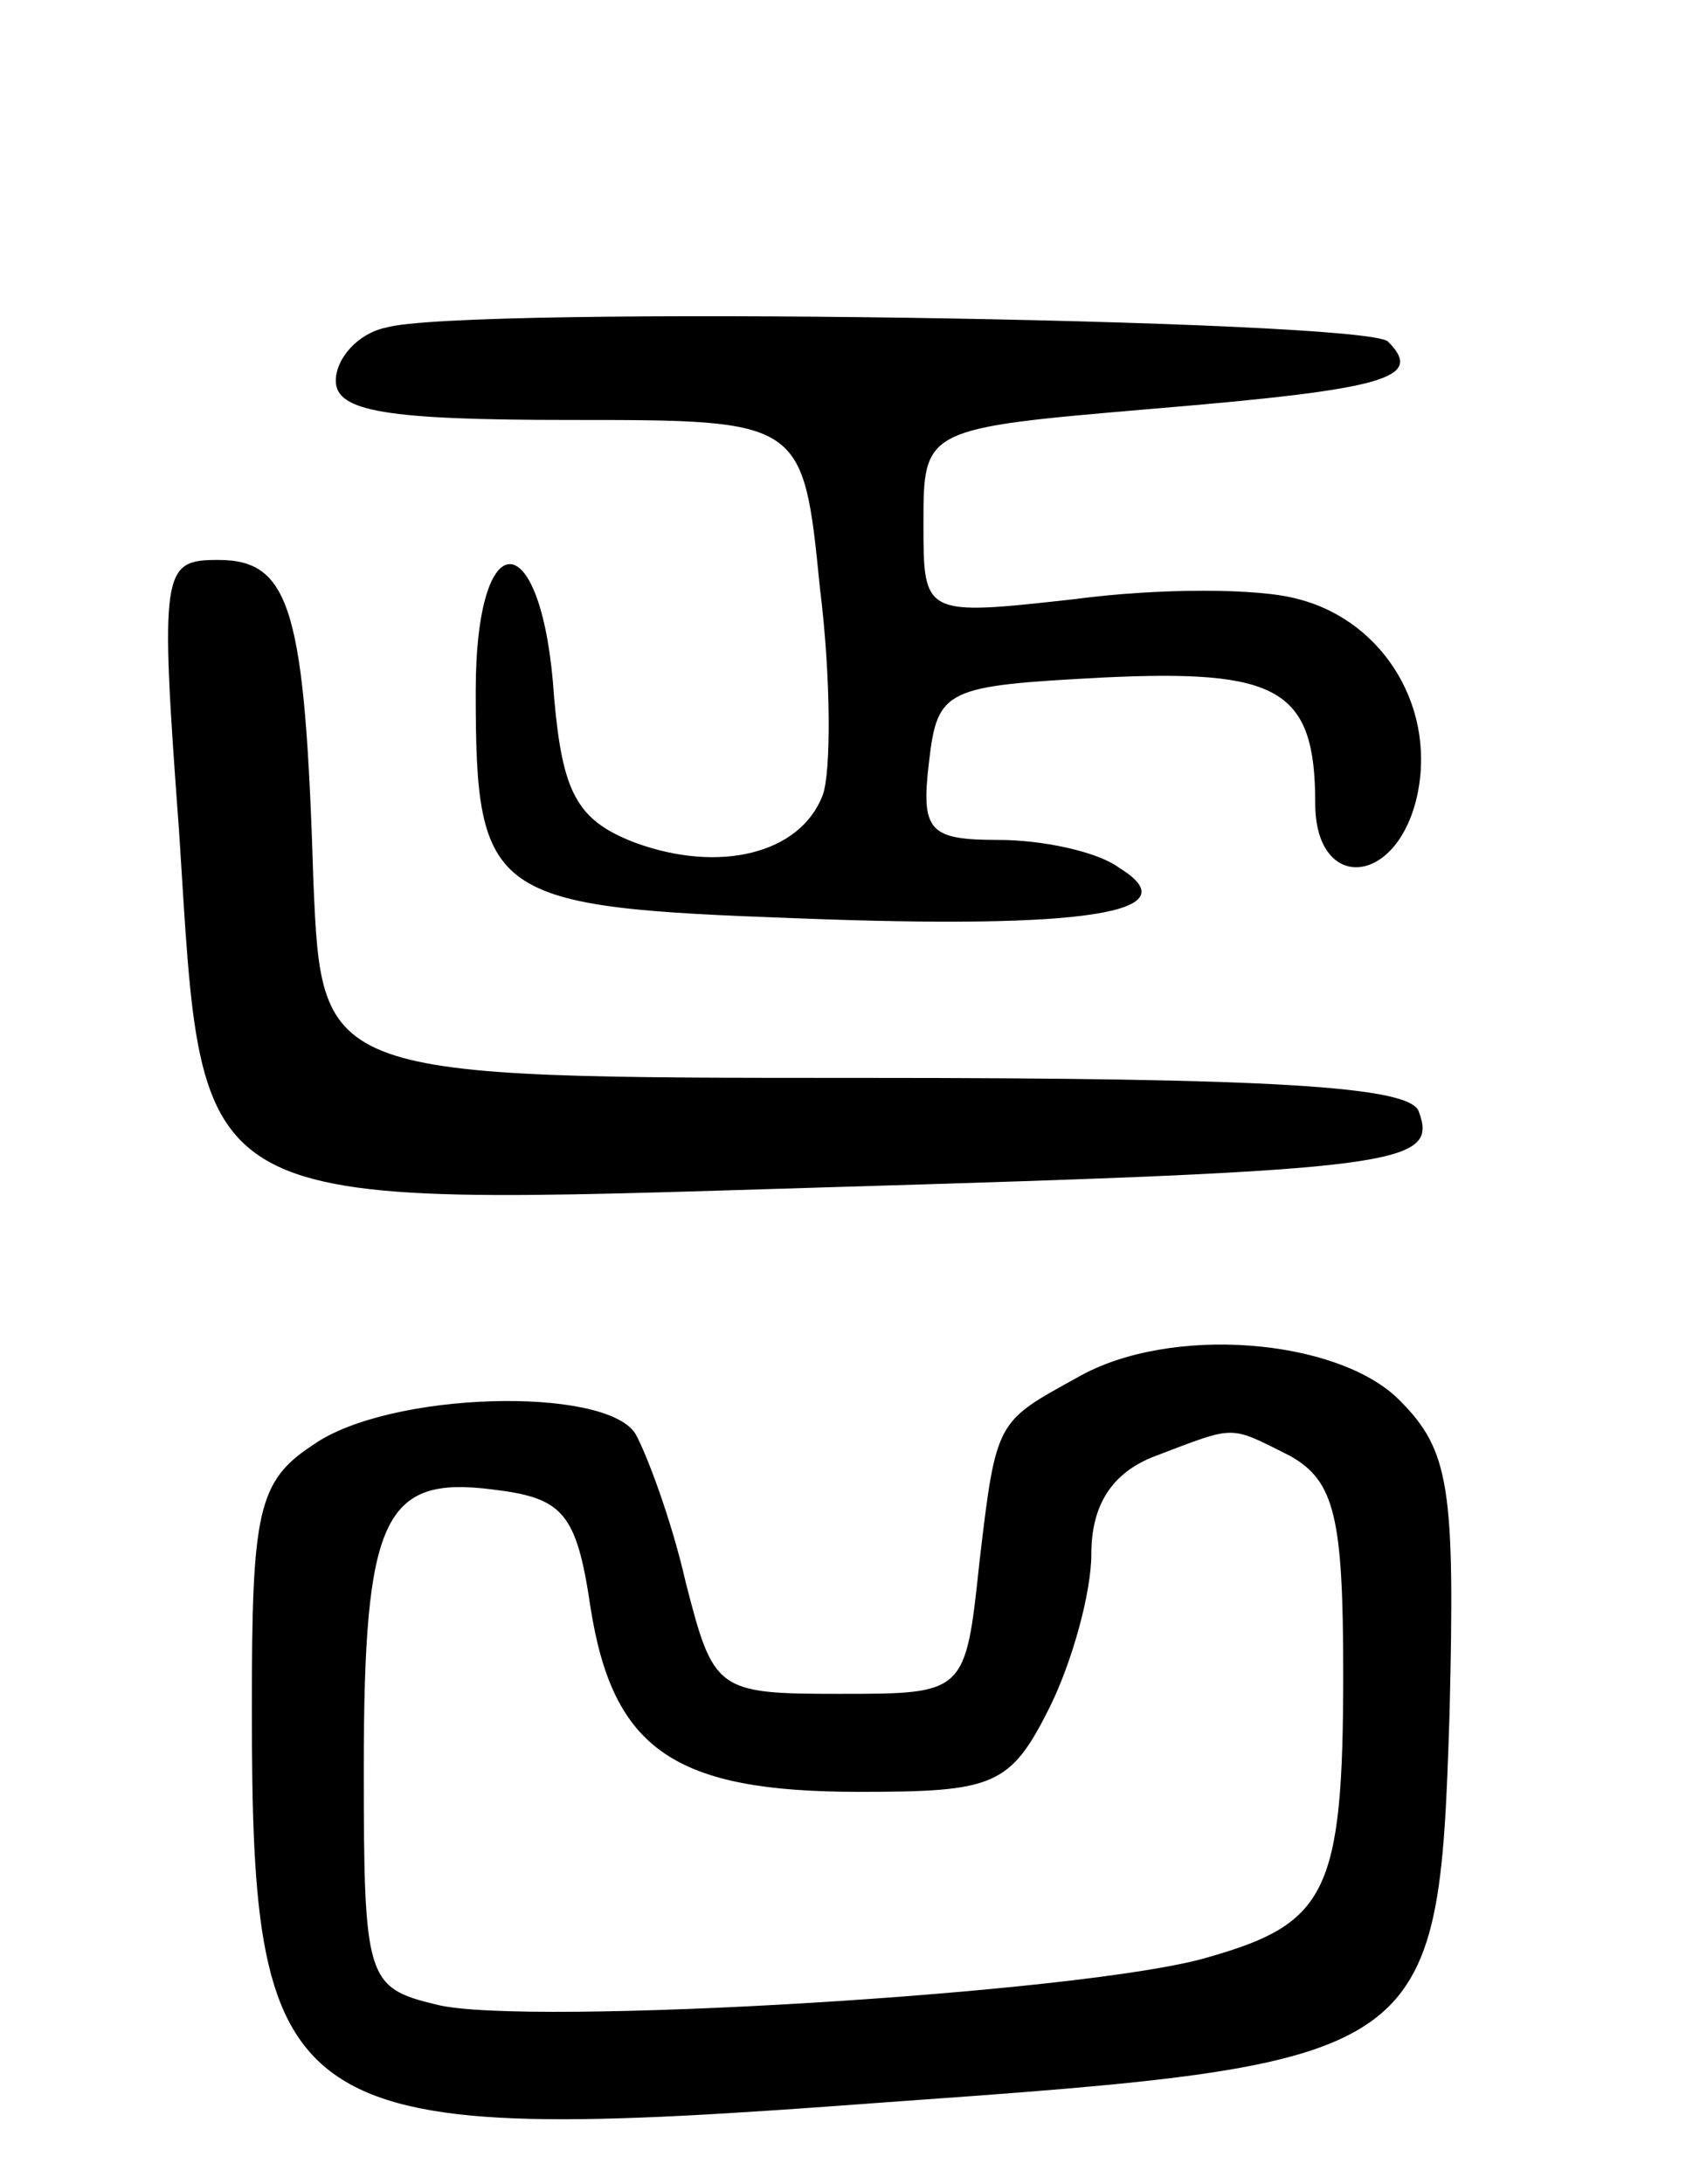 <svg version="1.0" xmlns="http://www.w3.org/2000/svg"
 width="61pt" height="78pt" viewBox="0 0 61 78"
 preserveAspectRatio="xMidYMid meet">
<g transform="translate(0,78) scale(0.1,-0.1)"
fill="#000000" stroke="none">
<path d="M138 663 c-10 -2 -18 -11 -18 -19 0 -11 18 -14 84 -14 83 0 83 0 89
-60 4 -32 4 -66 1 -74 -8 -21 -37 -28 -67 -17 -21 8 -26 18 -29 52 -4 62 -28
64 -28 2 0 -74 5 -77 115 -81 103 -4 141 2 115 18 -8 6 -28 10 -43 10 -25 0
-28 3 -25 28 3 26 6 27 62 30 63 3 76 -4 76 -45 0 -31 28 -30 36 1 8 32 -11
64 -42 72 -14 4 -50 4 -80 0 -54 -6 -54 -6 -54 27 0 34 0 34 82 41 84 7 97 11
84 24 -8 8 -331 13 -358 5z"/>
<path d="M64 483 c9 -139 0 -134 234 -127 203 6 216 8 209 27 -3 9 -52 12
-198 12 -194 0 -194 0 -197 70 -3 97 -8 115 -34 115 -20 0 -21 -3 -14 -97z"/>
<path d="M385 288 c-29 -16 -29 -15 -35 -66 -5 -47 -5 -47 -50 -47 -44 0 -45
1 -55 40 -5 22 -14 46 -18 53 -11 17 -88 15 -115 -4 -20 -13 -22 -24 -22 -94
0 -150 11 -157 225 -141 197 14 199 15 203 139 2 81 0 94 -18 112 -22 22 -82
27 -115 8z m76 -28 c16 -9 19 -22 19 -78 0 -78 -6 -89 -48 -101 -43 -13 -245
-25 -276 -17 -25 6 -26 9 -26 84 0 90 7 105 46 100 25 -3 30 -8 35 -42 8 -51
30 -66 96 -66 48 0 54 2 68 30 8 16 15 41 15 55 0 17 7 29 23 35 29 11 26 11
48 0z"/>
</g>
</svg>
